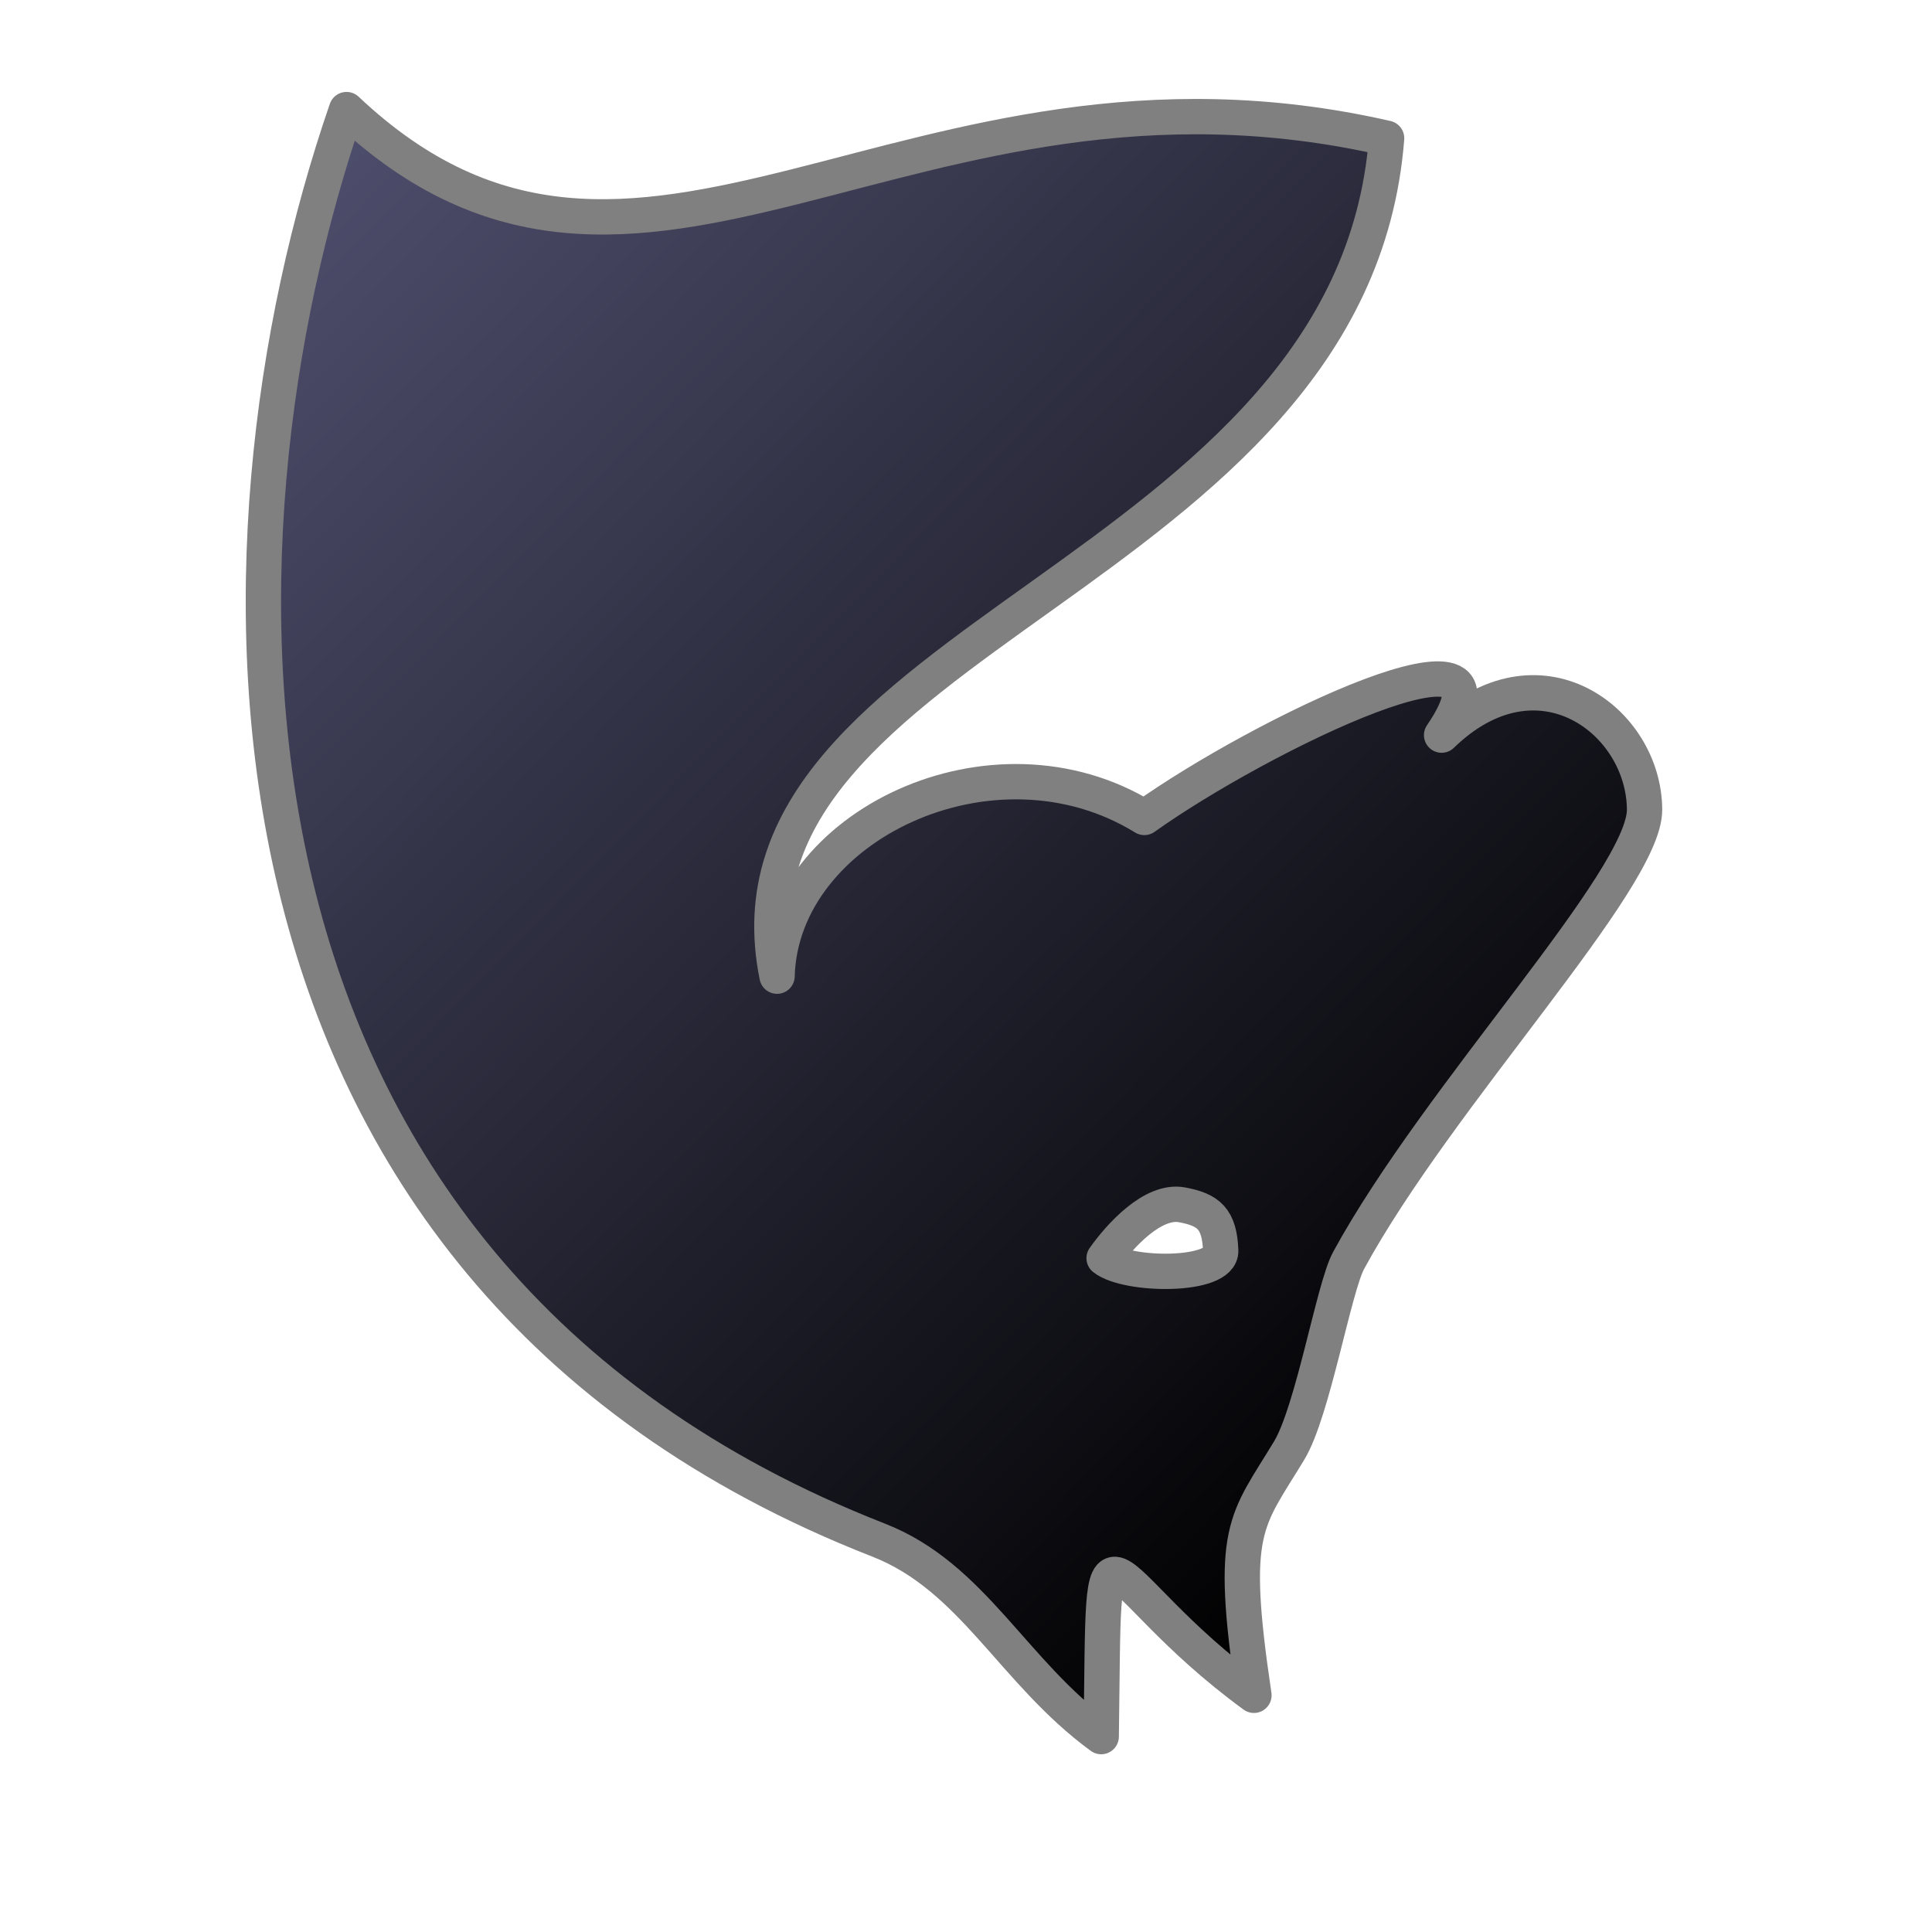 <?xml version="1.0" encoding="UTF-8" standalone="no"?>
<!-- Created with Inkscape (http://www.inkscape.org/) -->

<svg
   xmlns:dc="http://purl.org/dc/elements/1.1/"
   xmlns:cc="http://creativecommons.org/ns#"
   xmlns:rdf="http://www.w3.org/1999/02/22-rdf-syntax-ns#"
   xmlns:svg="http://www.w3.org/2000/svg"
   xmlns="http://www.w3.org/2000/svg"
   xmlns:xlink="http://www.w3.org/1999/xlink"
   xmlns:sodipodi="http://sodipodi.sourceforge.net/DTD/sodipodi-0.dtd"
   xmlns:inkscape="http://www.inkscape.org/namespaces/inkscape"
   width="200"
   height="200"
   id="svg5509"
   version="1.1"
   inkscape:version="0.91 r13725"
   sodipodi:docname="bN.svg">
  <defs
     id="defs5511">
    <linearGradient
       inkscape:collect="always"
       xlink:href="#linearGradientBlackPieces"
       id="linearGradient2513"
       x1="163.677"
       y1="244.156"
       x2="741.164"
       y2="814.156"
       gradientUnits="userSpaceOnUse"
       gradientTransform="matrix(0.229,0,0,0.229,800.457,2.743)" />
    <linearGradient
       id="linearGradientBlackPieces">
      <stop
         id="stop2268"
         offset="0"
         style="stop-color:#000000;stop-opacity:1;" />
      <stop
         id="stop2270"
         offset="1"
         style="stop-color:#505070;stop-opacity:1;" />
    </linearGradient>
    <linearGradient
       inkscape:collect="always"
       xlink:href="#linearGradientBlackPiecesBorder"
       id="linearGradient17657"
       x1="827.927"
       y1="104.443"
       x2="974.56"
       y2="104.443"
       gradientUnits="userSpaceOnUse" />
    <linearGradient
       id="linearGradientBlackPiecesBorder">
      <stop
         style="stop-color:#808080;stop-opacity:1;"
         offset="0"
         id="stop7192" />
      <stop
         style="stop-color:#808080;stop-opacity:1;"
         offset="1"
         id="stop7194" />
    </linearGradient>
    <linearGradient
       y2="814.156"
       x2="741.164"
       y1="244.156"
       x1="163.677"
       gradientTransform="matrix(0.229,0,0,0.229,800.457,2.743)"
       gradientUnits="userSpaceOnUse"
       id="linearGradient5505"
       xlink:href="#linearGradientBlackPieces"
       inkscape:collect="always" />
    <linearGradient
       y2="104.443"
       x2="974.56"
       y1="104.443"
       x1="827.927"
       gradientUnits="userSpaceOnUse"
       id="linearGradient5507"
       xlink:href="#linearGradientBlackPiecesBorder"
       inkscape:collect="always" />
  </defs>
  <sodipodi:namedview
     id="base"
     pagecolor="#ffffff"
     bordercolor="#666666"
     borderopacity="1.0"
     inkscape:pageopacity="0.0"
     inkscape:pageshadow="2"
     inkscape:zoom="2.1328125"
     inkscape:cx="100"
     inkscape:cy="99.999997"
     inkscape:document-units="px"
     inkscape:current-layer="layer1"
     showgrid="false"
     fit-margin-top="0"
     fit-margin-left="0"
     fit-margin-right="0"
     fit-margin-bottom="0"
     inkscape:window-width="2880"
     inkscape:window-height="1080"
     inkscape:window-x="0"
     inkscape:window-y="0"
     inkscape:window-maximized="0" />
  <g
     inkscape:label="Layer 1"
     inkscape:groupmode="layer"
     id="layer1"
     transform="translate(-275,-432.362)">
    <g
       transform="matrix(-1,0,0,-1,1275,632.362)"
       id="BlackKnight">
      <rect
         y="0"
         x="800"
         height="200"
         width="200"
         id="rect8054-29"
         style="fill:none;stroke:none" />
      <path
         inkscape:connector-curvature="0"
         sodipodi:nodetypes="ccssscccccsccssc"
         id="path4618"
         d="m 886.003,20.229 c -0.386,26.596 0.973,16.552 -15.81,4.274 2.59,17.349 0.832,17.921 -3.652,25.345 -2.454,4.063 -4.616,16.856 -6.152,19.676 -9.304,17.087 -30.671,39.394 -30.634,46.666 0.047,9.205 10.995,17.445 21.01,7.711 -9.369,13.716 18.918,-0.062 30.773,-8.522 15.692,9.66 37.614,-0.911 38.022,-16.432 7.141,35.108 -59.54,41.205 -63.102,86.743 49.697,11.345 77.377,-25.617 107.668,2.965 15.485,-44.898 16.914,-119.946 -55.073,-148.084 -9.784,-3.824 -13.894,-13.662 -23.05,-20.343 z m -0.3,49.526 c -1.627,2.308 -5.048,6.076 -8.05,5.524 -2.776,-0.51 -3.892,-1.451 -4.02,-4.738 -0.108,-2.768 9.699,-2.678 12.071,-0.787 z"
         style="fill:url(#linearGradient5505);fill-opacity:1;fill-rule:evenodd;stroke:url(#linearGradient5507);stroke-width:3.657;stroke-linecap:round;stroke-linejoin:round;stroke-miterlimit:4;stroke-dasharray:none;stroke-opacity:1" />
    </g>
  </g>
</svg>
